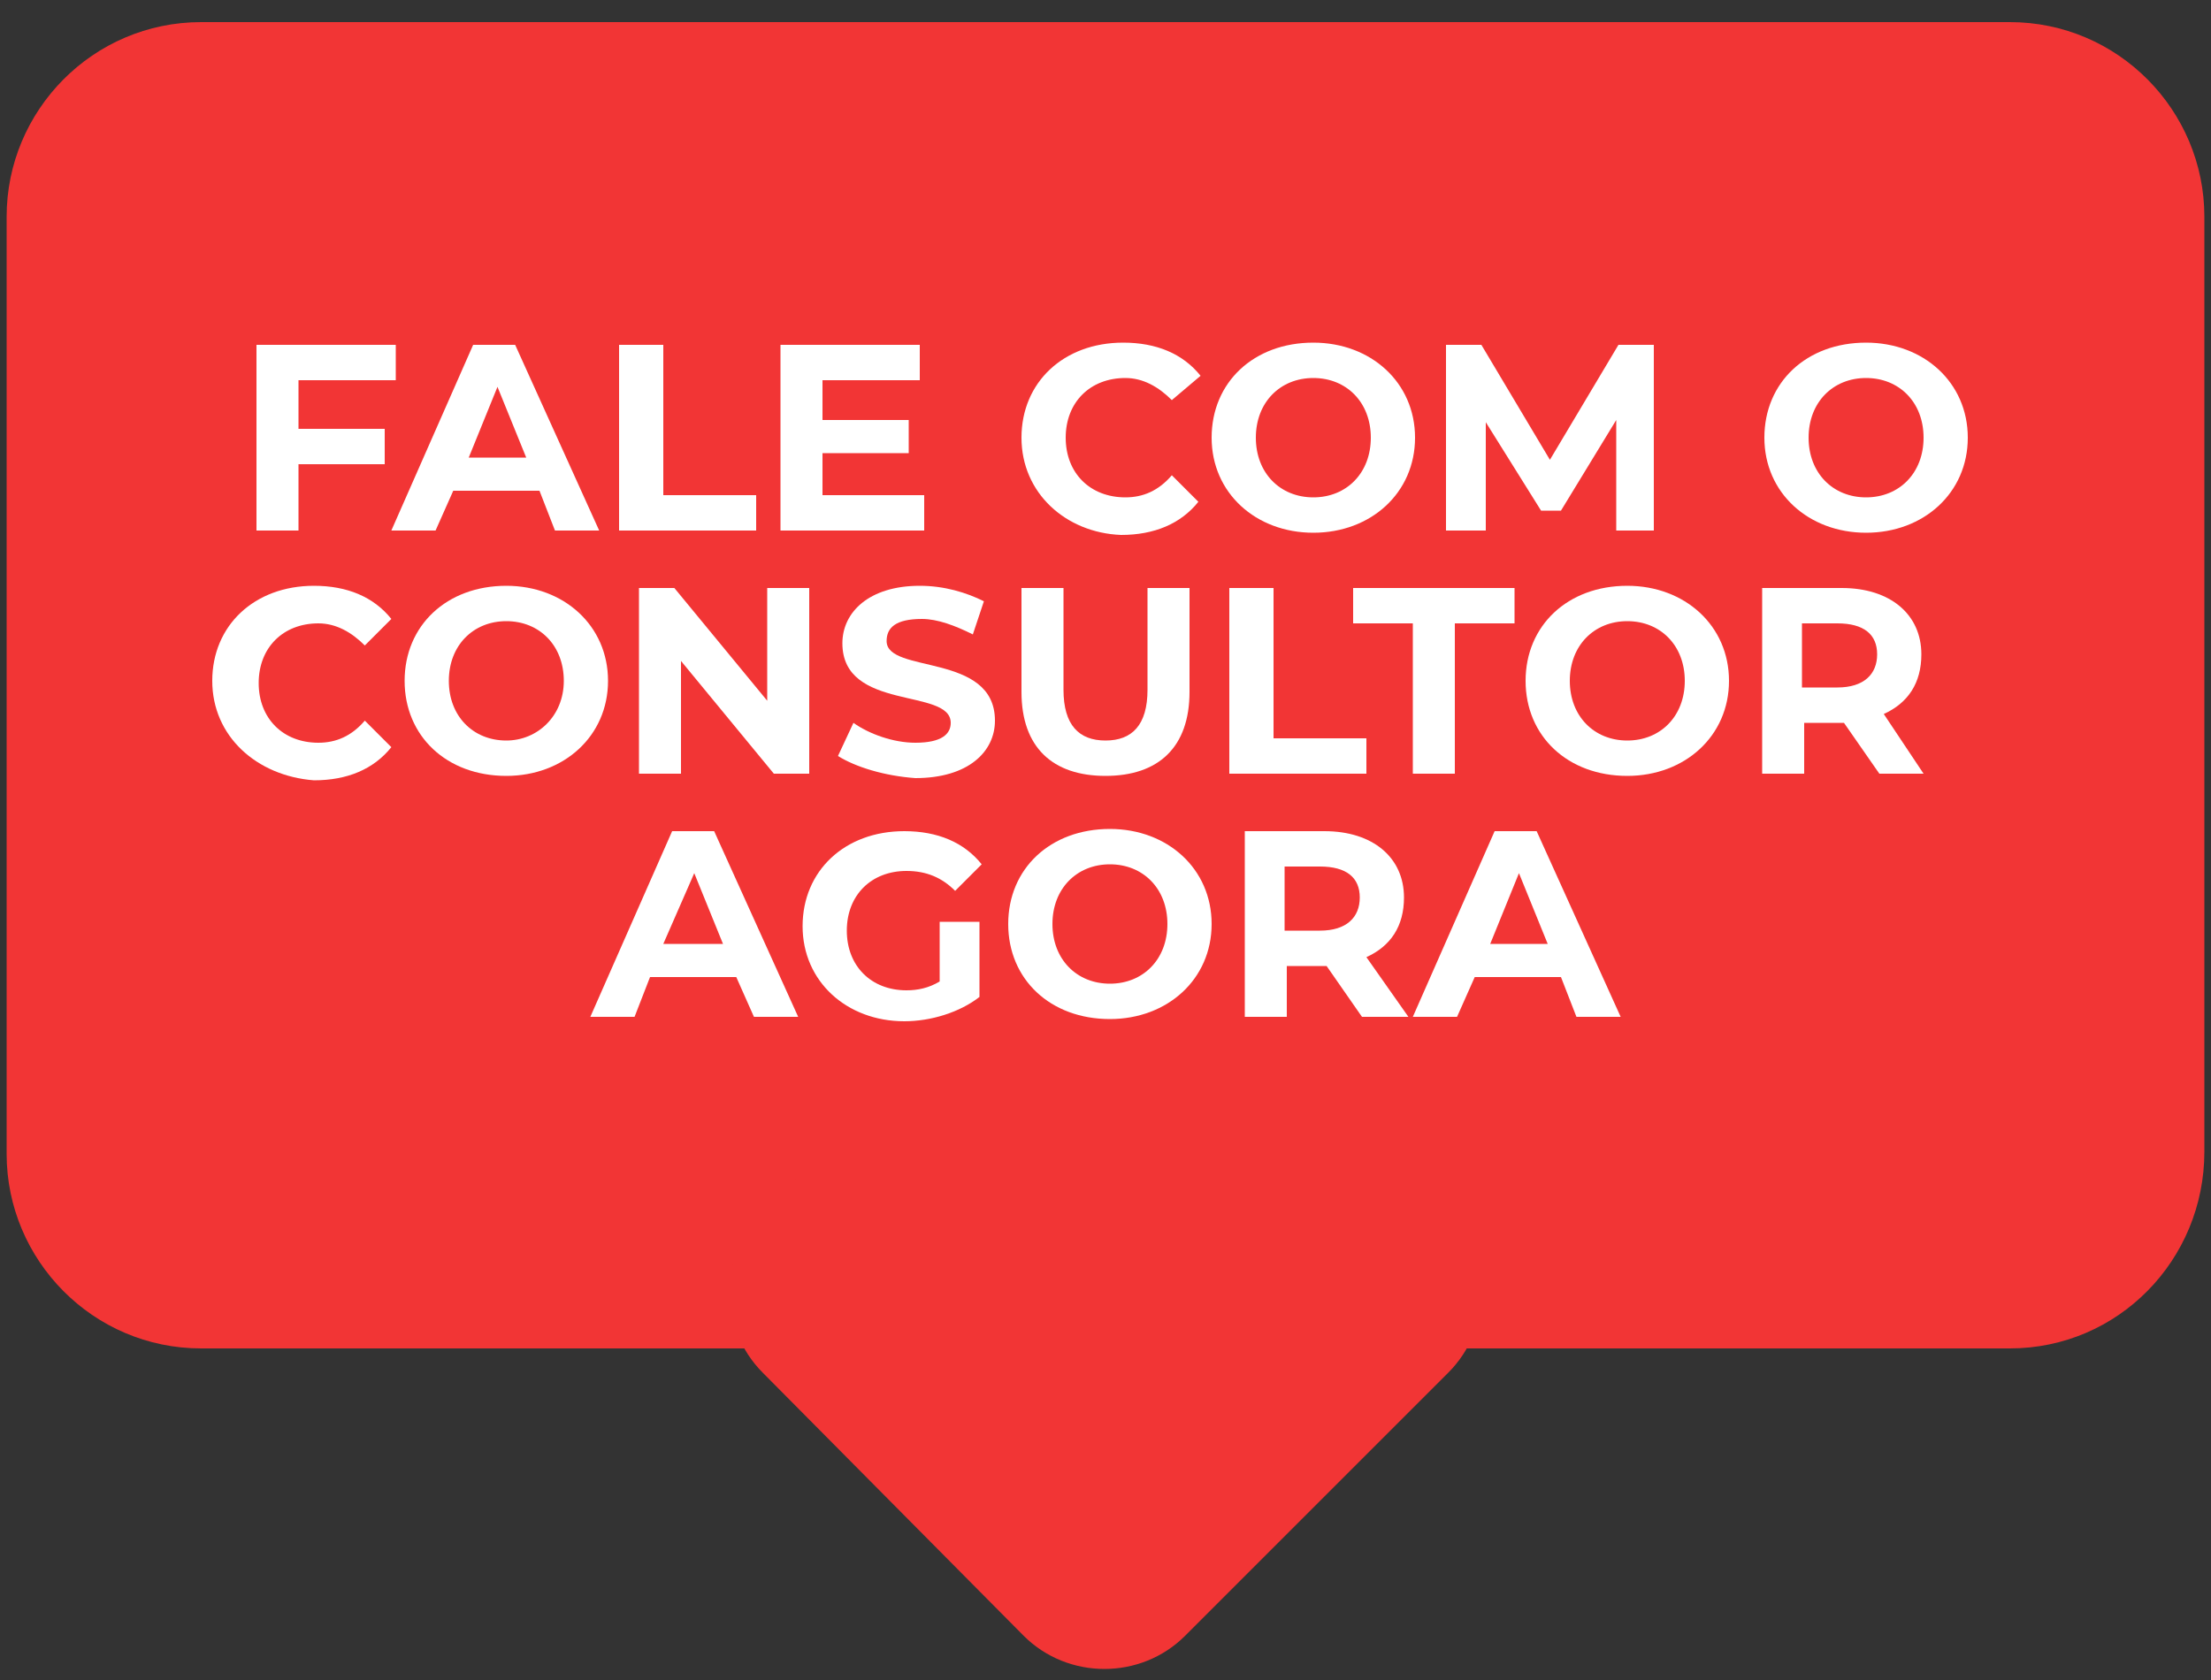 <?xml version="1.0" encoding="utf-8"?>
<!-- Generator: Adobe Illustrator 25.3.1, SVG Export Plug-In . SVG Version: 6.00 Build 0)  -->
<svg version="1.1" id="Camada_1" xmlns="http://www.w3.org/2000/svg" xmlns:xlink="http://www.w3.org/1999/xlink" x="0px" y="0px"
	 viewBox="0 0 100 76" style="enable-background:new 0 0 100 76;" xml:space="preserve">
<rect x="0" y="0" width="100" height="76" fill="#333333" stroke="none"/>
<style type="text/css">
	.st0{fill:#F23535;}
	.st1{fill:#FFFFFF;}
</style>
<g>
	<g>
		<path class="st0" d="M90.9,61H9.1c-4.9,0-8.8-4-8.8-8.8V9.8C0.3,5,4.2,1,9.1,1h81.8c4.9,0,8.8,4,8.8,8.8v42.3
			C99.7,57,95.8,61,90.9,61z"/>
	</g>
	<path class="st0" d="M65.5,62.1L53.6,74c-2,2-5.3,2-7.3,0L34.5,62.1c-2-2-2-5.3,0-7.3L46.4,43c2-2,5.3-2,7.3,0l11.8,11.8
		C67.5,56.9,67.5,60.1,65.5,62.1z"/>
	<g>
		<path class="st1" d="M13.5,17.2v2.2h3.9v1.6h-3.9V24h-1.9v-8.4h6.3v1.6H13.5z"/>
		<path class="st1" d="M24.4,22.2h-3.9L19.7,24h-2l3.7-8.4h1.9l3.8,8.4h-2L24.4,22.2z M23.8,20.7l-1.3-3.2l-1.3,3.2H23.8z"/>
		<path class="st1" d="M28,15.6H30v6.8h4.2V24H28V15.6z"/>
		<path class="st1" d="M41.8,22.4V24h-6.5v-8.4h6.3v1.6h-4.4V19h3.9v1.5h-3.9v1.9H41.8z"/>
		<path class="st1" d="M46.2,19.8c0-2.5,1.9-4.3,4.6-4.3c1.5,0,2.7,0.5,3.5,1.5L53,18.1c-0.6-0.6-1.3-1-2.1-1
			c-1.6,0-2.7,1.1-2.7,2.7s1.1,2.7,2.7,2.7c0.8,0,1.5-0.3,2.1-1l1.2,1.2c-0.8,1-2,1.5-3.5,1.5C48.2,24.1,46.2,22.3,46.2,19.8z"/>
		<path class="st1" d="M54.8,19.8c0-2.5,1.9-4.3,4.6-4.3c2.6,0,4.6,1.8,4.6,4.3c0,2.5-2,4.3-4.6,4.3C56.8,24.1,54.8,22.3,54.8,19.8z
			 M62,19.8c0-1.6-1.1-2.7-2.6-2.7s-2.6,1.1-2.6,2.7s1.1,2.7,2.6,2.7S62,21.4,62,19.8z"/>
		<path class="st1" d="M73.1,24l0-5l-2.5,4.1h-0.9l-2.5-4V24h-1.8v-8.4h1.6l3.1,5.2l3.1-5.2h1.6l0,8.4H73.1z"/>
		<path class="st1" d="M79.8,19.8c0-2.5,1.9-4.3,4.6-4.3c2.6,0,4.6,1.8,4.6,4.3c0,2.5-2,4.3-4.6,4.3C81.8,24.1,79.8,22.3,79.8,19.8z
			 M87,19.8c0-1.6-1.1-2.7-2.6-2.7s-2.6,1.1-2.6,2.7s1.1,2.7,2.6,2.7S87,21.4,87,19.8z"/>
		<path class="st1" d="M9.6,30.8c0-2.5,1.9-4.3,4.6-4.3c1.5,0,2.7,0.5,3.5,1.5l-1.2,1.2c-0.6-0.6-1.3-1-2.1-1
			c-1.6,0-2.7,1.1-2.7,2.7s1.1,2.7,2.7,2.7c0.8,0,1.5-0.3,2.1-1l1.2,1.2c-0.8,1-2,1.5-3.5,1.5C11.6,35.1,9.6,33.3,9.6,30.8z"/>
		<path class="st1" d="M18.3,30.8c0-2.5,1.9-4.3,4.6-4.3c2.6,0,4.6,1.8,4.6,4.3c0,2.5-2,4.3-4.6,4.3C20.2,35.1,18.3,33.3,18.3,30.8z
			 M25.5,30.8c0-1.6-1.1-2.7-2.6-2.7c-1.5,0-2.6,1.1-2.6,2.7s1.1,2.7,2.6,2.7C24.3,33.5,25.5,32.4,25.5,30.8z"/>
		<path class="st1" d="M36.6,26.6V35H35l-4.2-5.1V35h-1.9v-8.4h1.6l4.2,5.1v-5.1H36.6z"/>
		<path class="st1" d="M37.9,34.2l0.7-1.5c0.7,0.5,1.8,0.9,2.8,0.9c1.2,0,1.6-0.4,1.6-0.9c0-1.6-4.9-0.5-4.9-3.6
			c0-1.4,1.2-2.6,3.5-2.6c1.1,0,2.1,0.3,2.9,0.7L44,28.7c-0.8-0.4-1.6-0.7-2.3-0.7c-1.2,0-1.6,0.4-1.6,1c0,1.5,4.9,0.5,4.9,3.6
			c0,1.4-1.2,2.6-3.6,2.6C40,35.1,38.7,34.7,37.9,34.2z"/>
		<path class="st1" d="M46.2,31.3v-4.7h1.9v4.6c0,1.6,0.7,2.3,1.9,2.3c1.2,0,1.9-0.7,1.9-2.3v-4.6h1.9v4.7c0,2.5-1.4,3.8-3.8,3.8
			C47.6,35.1,46.2,33.8,46.2,31.3z"/>
		<path class="st1" d="M55.7,26.6h1.9v6.8h4.2V35h-6.2V26.6z"/>
		<path class="st1" d="M63.9,28.2h-2.7v-1.6h7.3v1.6h-2.7V35h-1.9V28.2z"/>
		<path class="st1" d="M69,30.8c0-2.5,1.9-4.3,4.6-4.3c2.6,0,4.6,1.8,4.6,4.3c0,2.5-2,4.3-4.6,4.3C70.9,35.1,69,33.3,69,30.8z
			 M76.2,30.8c0-1.6-1.1-2.7-2.6-2.7s-2.6,1.1-2.6,2.7s1.1,2.7,2.6,2.7S76.2,32.4,76.2,30.8z"/>
		<path class="st1" d="M85,35l-1.6-2.3h-0.1h-1.7V35h-1.9v-8.4h3.6c2.2,0,3.6,1.2,3.6,3c0,1.3-0.6,2.2-1.7,2.7L87,35H85z M83.1,28.2
			h-1.6v2.9h1.6c1.2,0,1.8-0.6,1.8-1.5C84.9,28.7,84.3,28.2,83.1,28.2z"/>
		<path class="st1" d="M33.3,44.2h-3.9L28.7,46h-2l3.7-8.4h1.9l3.8,8.4h-2L33.3,44.2z M32.7,42.7l-1.3-3.2L30,42.7H32.7z"/>
		<path class="st1" d="M42.5,41.7h1.8v3.4c-0.9,0.7-2.2,1.1-3.4,1.1c-2.6,0-4.6-1.8-4.6-4.3c0-2.5,1.9-4.3,4.6-4.3
			c1.5,0,2.7,0.5,3.5,1.5l-1.2,1.2c-0.6-0.6-1.3-0.9-2.2-0.9c-1.6,0-2.7,1.1-2.7,2.7c0,1.6,1.1,2.7,2.7,2.7c0.5,0,1-0.1,1.5-0.4
			V41.7z"/>
		<path class="st1" d="M45.6,41.8c0-2.5,1.9-4.3,4.6-4.3c2.6,0,4.6,1.8,4.6,4.3s-2,4.3-4.6,4.3C47.5,46.1,45.6,44.3,45.6,41.8z
			 M52.8,41.8c0-1.6-1.1-2.7-2.6-2.7c-1.5,0-2.6,1.1-2.6,2.7c0,1.6,1.1,2.7,2.6,2.7C51.7,44.5,52.8,43.4,52.8,41.8z"/>
		<path class="st1" d="M61.6,46l-1.6-2.3h-0.1h-1.7V46h-1.9v-8.4h3.6c2.2,0,3.6,1.2,3.6,3c0,1.3-0.6,2.2-1.7,2.7l1.9,2.7H61.6z
			 M59.7,39.2h-1.6v2.9h1.6c1.2,0,1.8-0.6,1.8-1.5C61.5,39.7,60.9,39.2,59.7,39.2z"/>
		<path class="st1" d="M70.6,44.2h-3.9L65.9,46h-2l3.7-8.4h1.9l3.8,8.4h-2L70.6,44.2z M70,42.7l-1.3-3.2l-1.3,3.2H70z"/>
	</g>
</g>
</svg>
